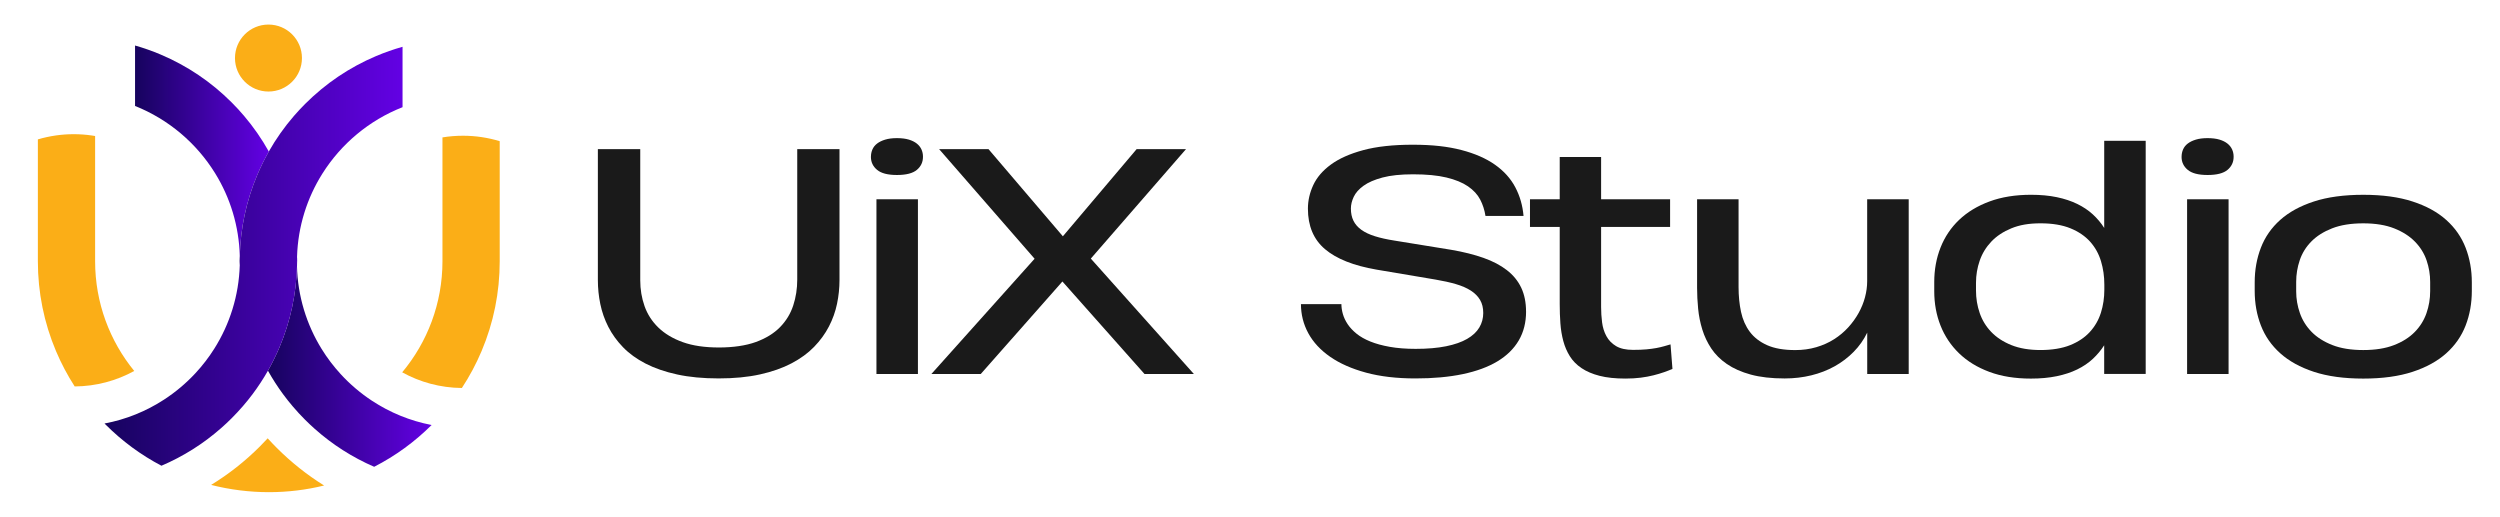 <?xml version="1.0" encoding="UTF-8"?>
<svg id="Layer_1" data-name="Layer 1" xmlns="http://www.w3.org/2000/svg" xmlns:xlink="http://www.w3.org/1999/xlink" viewBox="0 0 1501.32 310.31">
  <defs>
    <style>
      .cls-1 {
        fill: url(#linear-gradient-2);
      }

      .cls-2 {
        fill: url(#linear-gradient-6);
      }

      .cls-3 {
        fill: url(#linear-gradient-5);
      }

      .cls-4 {
        fill: url(#linear-gradient-3);
      }

      .cls-5 {
        fill: #1a1a1a;
      }

      .cls-6 {
        fill: url(#linear-gradient);
      }

      .cls-7 {
        fill: url(#linear-gradient-4);
      }

      .cls-8 {
        fill: #fbae17;
      }
    </style>
    <linearGradient id="linear-gradient" x1="143.95" y1="156.79" x2="178.39" y2="156.79" gradientUnits="userSpaceOnUse">
      <stop offset="0" stop-color="#16035e"/>
      <stop offset="1" stop-color="#6301e4"/>
    </linearGradient>
    <linearGradient id="linear-gradient-2" x1="178.33" y1="156.89" y2="156.89" xlink:href="#linear-gradient"/>
    <linearGradient id="linear-gradient-3" x1="81.1" y1="90.68" x2="161.43" y2="90.68" xlink:href="#linear-gradient"/>
    <linearGradient id="linear-gradient-4" y1="156.68" x2="144.02" y2="156.68" xlink:href="#linear-gradient"/>
    <linearGradient id="linear-gradient-5" x1="160.91" y1="219.93" x2="259.22" y2="219.93" xlink:href="#linear-gradient"/>
    <linearGradient id="linear-gradient-6" x1="62.76" y1="153.91" x2="241.74" y2="153.91" xlink:href="#linear-gradient"/>
  </defs>
  <g>
    <path class="cls-5" d="m504.14,89.57v78.67c0,4.7-.49,9.42-1.47,14.15-.98,4.73-2.6,9.29-4.87,13.66-2.26,4.37-5.22,8.45-8.89,12.23-3.66,3.78-8.18,7.08-13.57,9.91-5.39,2.83-11.7,5.05-18.93,6.65-7.23,1.61-15.52,2.41-24.87,2.41s-17.63-.79-24.87-2.37c-7.23-1.58-13.54-3.75-18.93-6.52-5.39-2.77-9.91-6.04-13.57-9.82-3.66-3.78-6.61-7.86-8.84-12.23-2.23-4.37-3.84-8.94-4.82-13.71-.98-4.76-1.47-9.56-1.47-14.38v-78.67h25.45v78.76c0,5.48.86,10.66,2.59,15.54,1.73,4.88,4.49,9.17,8.3,12.86,3.81,3.69,8.69,6.61,14.64,8.75,5.95,2.14,13.18,3.21,21.7,3.21s16.22-1.1,22.23-3.3c6.01-2.2,10.85-5.18,14.51-8.93,3.66-3.75,6.29-8.08,7.9-12.99,1.61-4.91,2.41-10.08,2.41-15.49v-78.4h25.36Z"/>
    <path class="cls-5" d="m523.03,94.03c0-1.49.3-2.92.89-4.29.59-1.37,1.53-2.55,2.81-3.53,1.28-.98,2.9-1.77,4.87-2.37,1.96-.59,4.32-.89,7.05-.89s5.18.3,7.14.89,3.57,1.4,4.82,2.41c1.25,1.01,2.17,2.19,2.77,3.53.59,1.34.89,2.75.89,4.24v.18c0,3.16-1.22,5.76-3.66,7.81-2.44,2.05-6.43,3.08-11.97,3.08s-9.45-1.03-11.92-3.08c-2.47-2.05-3.71-4.66-3.71-7.81v-.18Zm3.3,130.55v-104.92h24.91v104.92h-24.91Z"/>
    <path class="cls-5" d="m593.63,89.57l44.65,52.33,44.29-52.33h29.65l-57.15,65.72,61.88,69.29h-29.65l-49.29-55.54-49.02,55.54h-29.65l61.97-69.2-57.33-65.81h29.65Z"/>
    <path class="cls-5" d="m916.45,187.08c0,6.55-1.46,12.32-4.37,17.32-2.92,5-7.19,9.2-12.81,12.59-5.63,3.39-12.58,5.95-20.85,7.68s-17.74,2.59-28.4,2.59c-11.25,0-21.15-1.16-29.69-3.48-8.54-2.32-15.72-5.49-21.52-9.51-5.8-4.02-10.18-8.74-13.13-14.15-2.95-5.42-4.42-11.25-4.42-17.5h24.29c0,1.91.3,3.9.89,5.98.59,2.08,1.56,4.12,2.9,6.12,1.34,2,3.11,3.88,5.31,5.67,2.2,1.79,4.96,3.35,8.26,4.69,3.3,1.34,7.2,2.41,11.7,3.21,4.49.8,9.69,1.21,15.58,1.21,7.02,0,13.1-.52,18.22-1.56,5.12-1.04,9.33-2.51,12.63-4.42,3.3-1.91,5.74-4.18,7.32-6.83,1.58-2.65,2.37-5.55,2.37-8.71s-.63-5.64-1.88-7.81c-1.25-2.17-3.1-4.05-5.54-5.63-2.44-1.58-5.45-2.89-9.02-3.93-3.57-1.04-7.65-1.95-12.23-2.72l-35.45-5.98c-13.75-2.38-24.05-6.47-30.9-12.28-6.85-5.8-10.27-13.92-10.27-24.33,0-4.82,1.07-9.54,3.21-14.15,2.14-4.61,5.67-8.72,10.58-12.32,4.91-3.6,11.39-6.49,19.42-8.66,8.04-2.17,17.95-3.26,29.74-3.26s21.03,1.06,29.16,3.17c8.13,2.11,14.87,5.06,20.23,8.84,5.36,3.78,9.42,8.29,12.19,13.53,2.77,5.24,4.42,10.98,4.96,17.23h-22.86c-.54-3.51-1.59-6.79-3.17-9.82-1.58-3.04-4.02-5.68-7.32-7.95-3.3-2.26-7.62-4.03-12.95-5.31-5.33-1.28-12.01-1.92-20.05-1.92-7.38,0-13.48.64-18.31,1.92-4.82,1.28-8.63,2.93-11.43,4.96-2.8,2.02-4.76,4.24-5.89,6.65-1.13,2.41-1.7,4.75-1.7,7.01,0,2.8.5,5.24,1.52,7.32,1.01,2.08,2.59,3.9,4.73,5.45,2.14,1.55,4.87,2.84,8.17,3.88,3.3,1.04,7.25,1.92,11.83,2.63l34.11,5.54c7.26,1.25,13.68,2.86,19.24,4.82,5.56,1.96,10.25,4.42,14.06,7.37,3.81,2.95,6.68,6.46,8.62,10.54,1.93,4.08,2.9,8.86,2.9,14.33Z"/>
    <path class="cls-5" d="m961.51,94.3v25.36h41.43v16.61h-41.43v48.13c0,3.04.19,6.09.58,9.15.39,3.07,1.25,5.83,2.59,8.3,1.34,2.47,3.27,4.47,5.8,5.98,2.53,1.52,5.94,2.28,10.22,2.28,3.1,0,5.77-.1,8.04-.31,2.26-.21,4.26-.48,5.98-.8,1.73-.33,3.26-.68,4.6-1.07,1.34-.39,2.63-.76,3.88-1.12l1.16,14.73c-1.49.66-3.17,1.31-5.05,1.96-1.88.66-3.97,1.28-6.3,1.87-2.32.59-4.88,1.07-7.68,1.43-2.8.36-5.86.54-9.2.54-6.07,0-11.25-.55-15.54-1.65-4.29-1.1-7.9-2.65-10.85-4.64-2.95-1.99-5.28-4.37-7.01-7.14-1.73-2.77-3.04-5.82-3.93-9.15-.89-3.33-1.47-6.86-1.74-10.58-.27-3.72-.4-7.57-.4-11.56v-46.35h-17.86v-16.61h17.86v-25.36h24.82Z"/>
    <path class="cls-5" d="m1146.23,119.66v104.92h-24.91v-24.82c-2.08,4.29-4.79,8.13-8.13,11.52-3.33,3.39-7.13,6.28-11.39,8.66-4.26,2.38-8.93,4.2-14.02,5.45-5.09,1.25-10.43,1.88-16.03,1.88-7.92,0-14.7-.78-20.36-2.32-5.66-1.55-10.43-3.66-14.33-6.34-3.9-2.68-7.02-5.79-9.38-9.33-2.35-3.54-4.15-7.34-5.4-11.39-1.25-4.05-2.08-8.21-2.5-12.5-.42-4.29-.63-8.48-.63-12.59v-53.13h24.91v52.78c0,5.3.49,10.24,1.47,14.82.98,4.58,2.74,8.57,5.27,11.97,2.53,3.39,6,6.07,10.4,8.04,4.4,1.96,10.03,2.95,16.88,2.95,4.52,0,8.75-.58,12.68-1.74,3.93-1.16,7.48-2.75,10.67-4.78,3.18-2.02,6.01-4.39,8.48-7.1,2.47-2.71,4.55-5.6,6.25-8.66,1.7-3.06,2.98-6.22,3.84-9.47.86-3.24,1.29-6.44,1.29-9.6v-49.2h24.91Z"/>
    <path class="cls-5" d="m1263.62,224.58v-17.23c-1.91,2.98-4.18,5.7-6.83,8.17-2.65,2.47-5.77,4.58-9.38,6.34-3.6,1.76-7.71,3.11-12.32,4.06-4.61.95-9.78,1.43-15.49,1.43-9.41,0-17.71-1.34-24.91-4.02-7.2-2.68-13.26-6.38-18.17-11.12-4.91-4.73-8.63-10.28-11.16-16.65-2.53-6.37-3.79-13.27-3.79-20.72v-5.45c0-7.44,1.26-14.36,3.79-20.76,2.53-6.4,6.25-11.93,11.16-16.61,4.91-4.67,10.98-8.35,18.22-11.03,7.23-2.68,15.55-4.02,24.96-4.02,5.71,0,10.86.48,15.45,1.43,4.58.95,8.68,2.31,12.28,4.06,3.6,1.76,6.73,3.85,9.38,6.29,2.65,2.44,4.93,5.15,6.83,8.13v-52.33h24.91v140.02h-24.91Zm.09-53.76c0-4.88-.67-9.54-2.01-13.98-1.34-4.43-3.51-8.33-6.52-11.7-3.01-3.36-6.95-6.04-11.83-8.04-4.88-1.99-10.86-2.99-17.95-2.99s-12.62,1-17.5,2.99c-4.88,2-8.9,4.66-12.06,7.99-3.16,3.33-5.48,7.14-6.97,11.43-1.49,4.29-2.23,8.72-2.23,13.31v4.64c0,4.7.74,9.21,2.23,13.53,1.49,4.32,3.81,8.11,6.97,11.39,3.15,3.27,7.17,5.89,12.06,7.86,4.88,1.96,10.72,2.95,17.5,2.95s12.96-.98,17.82-2.95c4.85-1.96,8.79-4.61,11.83-7.95s5.24-7.17,6.61-11.52c1.37-4.35,2.05-8.93,2.05-13.75v-3.21Z"/>
    <path class="cls-5" d="m1310.11,94.03c0-1.49.3-2.92.89-4.29.59-1.37,1.53-2.55,2.81-3.53,1.28-.98,2.9-1.77,4.87-2.37,1.96-.59,4.32-.89,7.05-.89s5.18.3,7.14.89,3.57,1.4,4.82,2.41c1.25,1.01,2.17,2.19,2.77,3.53.59,1.34.89,2.75.89,4.24v.18c0,3.16-1.22,5.76-3.66,7.81-2.44,2.05-6.43,3.08-11.97,3.08s-9.45-1.03-11.92-3.08c-2.47-2.05-3.71-4.66-3.71-7.81v-.18Zm3.3,130.55v-104.92h24.91v104.92h-24.91Z"/>
    <path class="cls-5" d="m1354.01,169.58c0-7.44,1.23-14.38,3.71-20.81,2.47-6.43,6.34-12,11.61-16.7,5.27-4.7,12.01-8.39,20.23-11.07,8.21-2.68,18.1-4.02,29.65-4.02s21.36,1.34,29.6,4.02c8.25,2.68,15,6.38,20.27,11.12,5.27,4.73,9.14,10.3,11.61,16.7,2.47,6.4,3.71,13.32,3.71,20.76v5.09c0,7.44-1.24,14.36-3.71,20.76-2.47,6.4-6.34,11.97-11.61,16.7-5.27,4.73-12.03,8.45-20.27,11.16-8.25,2.71-18.11,4.06-29.6,4.06s-21.43-1.36-29.65-4.06c-8.22-2.71-14.96-6.43-20.23-11.16-5.27-4.73-9.14-10.3-11.61-16.7-2.47-6.4-3.71-13.32-3.71-20.76v-5.09Zm24.91,5.36c0,4.46.74,8.83,2.23,13.08,1.49,4.26,3.84,8.02,7.05,11.3s7.37,5.91,12.46,7.9c5.09,2,11.27,2.99,18.53,2.99s13.35-.98,18.44-2.95c5.09-1.96,9.24-4.58,12.46-7.86,3.22-3.27,5.57-7.04,7.06-11.3,1.49-4.26,2.23-8.68,2.23-13.26v-5.54c0-4.41-.71-8.71-2.14-12.9s-3.75-7.95-6.97-11.25c-3.21-3.3-7.37-5.97-12.46-7.99-5.09-2.02-11.3-3.04-18.62-3.04s-13.54,1-18.66,2.99c-5.12,2-9.29,4.63-12.5,7.9-3.22,3.27-5.54,7.02-6.97,11.25-1.43,4.23-2.14,8.54-2.14,12.95v5.72Z"/>
  </g>
  <g>
    <circle class="cls-8" cx="161.22" cy="34.86" r="20.11"/>
    <g>
      <path class="cls-6" d="m143.98,154.04c-.02,1.07-.03,2.14-.03,3.22,0,.69,0,1.38.02,2.08.03-1,.05-2,.05-3.01,0-.76,0-1.52-.03-2.28Zm34.39.21c-.03,1-.04,2.01-.04,3.01,0,.76,0,1.52.03,2.28.03-1.07.04-2.14.04-3.22,0-.69,0-1.38-.03-2.08Z"/>
      <path class="cls-1" d="m178.37,154.24c-.03,1-.04,2.01-.04,3.01,0,.76,0,1.52.03,2.28.03-1.07.04-2.14.04-3.22,0-.69,0-1.38-.03-2.08Z"/>
      <path class="cls-4" d="m161.43,91c-2.57,4.53-4.89,9.22-6.93,14.05-6.58,15.56-10.11,32.02-10.51,48.98-.41-18.31-5.78-35.41-14.82-50.02-11.21-18.12-28.05-32.4-48.07-40.38V27.33c5.21,1.48,10.35,3.29,15.38,5.42,15.97,6.76,30.31,16.42,42.62,28.74,2.59,2.59,5.06,5.26,7.41,8.03,5.68,6.67,10.66,13.85,14.92,21.47Z"/>
    </g>
    <g>
      <path class="cls-6" d="m143.98,154.04c-.02,1.07-.03,2.14-.03,3.22,0,.69,0,1.38.02,2.08.03-1,.05-2,.05-3.01,0-.76,0-1.52-.03-2.28Zm0,0c-.02,1.07-.03,2.14-.03,3.22,0,.69,0,1.38.02,2.08.03-1,.05-2,.05-3.01,0-.76,0-1.52-.03-2.28Zm34.39.21c-.03,1-.04,2.01-.04,3.01,0,.76,0,1.52.03,2.28.03-1.07.04-2.14.04-3.22,0-.69,0-1.38-.03-2.08Zm-34.39-.21c-.02,1.07-.03,2.14-.03,3.22,0,.69,0,1.38.02,2.08.03-1,.05-2,.05-3.01,0-.76,0-1.52-.03-2.28Zm34.39.21c-.03,1-.04,2.01-.04,3.01,0,.76,0,1.52.03,2.28.03-1.07.04-2.14.04-3.22,0-.69,0-1.38-.03-2.08Zm-34.39-.21c-.02,1.07-.03,2.14-.03,3.22,0,.69,0,1.38.02,2.08.03-1,.05-2,.05-3.01,0-.76,0-1.52-.03-2.28Zm34.39.21c-.03,1-.04,2.01-.04,3.01,0,.76,0,1.52.03,2.28.03-1.07.04-2.14.04-3.22,0-.69,0-1.38-.03-2.08Zm0,0c-.03,1-.04,2.01-.04,3.01,0,.76,0,1.52.03,2.28.03-1.07.04-2.14.04-3.22,0-.69,0-1.38-.03-2.08Zm-34.39-.21c-.02,1.07-.03,2.14-.03,3.22,0,.69,0,1.38.02,2.08.03-1,.05-2,.05-3.01,0-.76,0-1.52-.03-2.28Zm34.39.21c-.03,1-.04,2.01-.04,3.01,0,.76,0,1.52.03,2.28.03-1.07.04-2.14.04-3.22,0-.69,0-1.38-.03-2.08Zm-34.39-.21c-.02,1.07-.03,2.14-.03,3.22,0,.69,0,1.38.02,2.08.03-1,.05-2,.05-3.01,0-.76,0-1.52-.03-2.28Zm34.39.21c-.03,1-.04,2.01-.04,3.01,0,.76,0,1.52.03,2.28.03-1.07.04-2.14.04-3.22,0-.69,0-1.38-.03-2.08Zm-34.39-.21c-.02,1.07-.03,2.14-.03,3.22,0,.69,0,1.38.02,2.08.03-1,.05-2,.05-3.01,0-.76,0-1.52-.03-2.28Zm34.39.21c-.03,1-.04,2.01-.04,3.01,0,.76,0,1.52.03,2.28.03-1.07.04-2.14.04-3.22,0-.69,0-1.38-.03-2.08Zm-34.39-.21c-.02,1.07-.03,2.14-.03,3.22,0,.69,0,1.38.02,2.08.03-1,.05-2,.05-3.01,0-.76,0-1.52-.03-2.28Zm0,0c-.02,1.07-.03,2.14-.03,3.22,0,.69,0,1.38.02,2.08.03-1,.05-2,.05-3.01,0-.76,0-1.52-.03-2.28Z"/>
      <path class="cls-7" d="m143.98,154.04c-.02,1.07-.03,2.14-.03,3.22,0,.69,0,1.38.02,2.08.03-1,.05-2,.05-3.01,0-.76,0-1.52-.03-2.28Z"/>
      <path class="cls-3" d="m259.22,255.21c-10.23,10.18-21.8,18.59-34.52,25.11-13.1-5.68-25.08-13.33-35.73-22.82-1.96-1.74-3.87-3.55-5.74-5.41-2.59-2.59-5.06-5.26-7.41-8.03-2.02-2.37-3.96-4.81-5.8-7.31-3.34-4.52-6.38-9.25-9.12-14.16,2.57-4.52,4.89-9.21,6.93-14.05,6.58-15.56,10.11-32.02,10.51-48.98.41,18.31,5.78,35.41,14.82,50.02,3.32,5.37,7.14,10.41,11.39,15.04,5.6,6.11,11.95,11.51,18.89,16.08,10.68,7.01,22.77,12.03,35.76,14.53Z"/>
      <path class="cls-2" d="m241.74,28.12v36.25c-19.98,7.84-36.84,21.96-48.14,39.9-9.17,14.57-14.68,31.66-15.22,49.98-.03,1-.04,2-.04,3.01,0,.76,0,1.53.03,2.29-.4,16.96-3.93,33.42-10.51,48.98-2.05,4.84-4.36,9.53-6.93,14.05-2.77,4.87-5.84,9.55-9.19,14.04-1.87,2.5-3.84,4.94-5.9,7.32-2.14,2.47-4.38,4.88-6.71,7.21-2.08,2.08-4.22,4.09-6.42,6.01-10.67,9.38-22.66,16.93-35.76,22.53-12.35-6.48-23.61-14.78-33.58-24.75-.2-.2-.4-.4-.6-.61,12.96-2.43,25.05-7.39,35.72-14.33,6.96-4.52,13.32-9.89,18.94-15.95,4.21-4.54,8.01-9.48,11.32-14.75,9.17-14.57,14.68-31.66,15.23-49.98.03-1,.04-2,.04-3.01,0-.76,0-1.53-.03-2.29.4-16.96,3.93-33.42,10.51-48.98,2.05-4.84,4.36-9.53,6.93-14.05,4.31-7.59,9.35-14.73,15.09-21.36,2.14-2.47,4.38-4.88,6.71-7.21,12.31-12.31,26.65-21.98,42.62-28.74,5.2-2.2,10.5-4.06,15.88-5.57Z"/>
    </g>
    <g>
      <path class="cls-8" d="m80.62,222.77c-10.64,5.84-22.82,9.21-35.76,9.3-4.33-6.7-8.08-13.78-11.22-21.2-7.23-17.11-10.9-35.27-10.9-53.98v-73.19c3.51-1.04,7.12-1.83,10.82-2.36,3.5-.5,7.08-.76,10.72-.76s7.21.26,10.71.76l2.13.33v75.23c0,24.96,8.81,47.91,23.5,65.88Z"/>
      <path class="cls-8" d="m194.62,291.56c-10.79,2.66-21.9,4-33.2,4s-23.4-1.46-34.63-4.36c10.59-6.48,20.39-14.2,29.28-23.1,1.6-1.6,3.16-3.23,4.68-4.88,1.79,1.98,3.63,3.92,5.53,5.81,8.63,8.63,18.12,16.16,28.35,22.52Z"/>
      <path class="cls-8" d="m300.09,84.78v72.1c0,18.72-3.67,36.88-10.9,53.99-3.29,7.77-7.24,15.16-11.82,22.13-12.98-.11-25.19-3.51-35.84-9.41,15.1-18.08,24.18-41.36,24.18-66.71v-74.37c4.02-.66,8.14-1,12.34-1,7.66,0,15.05,1.15,22.03,3.27Z"/>
    </g>
  </g>
</svg>